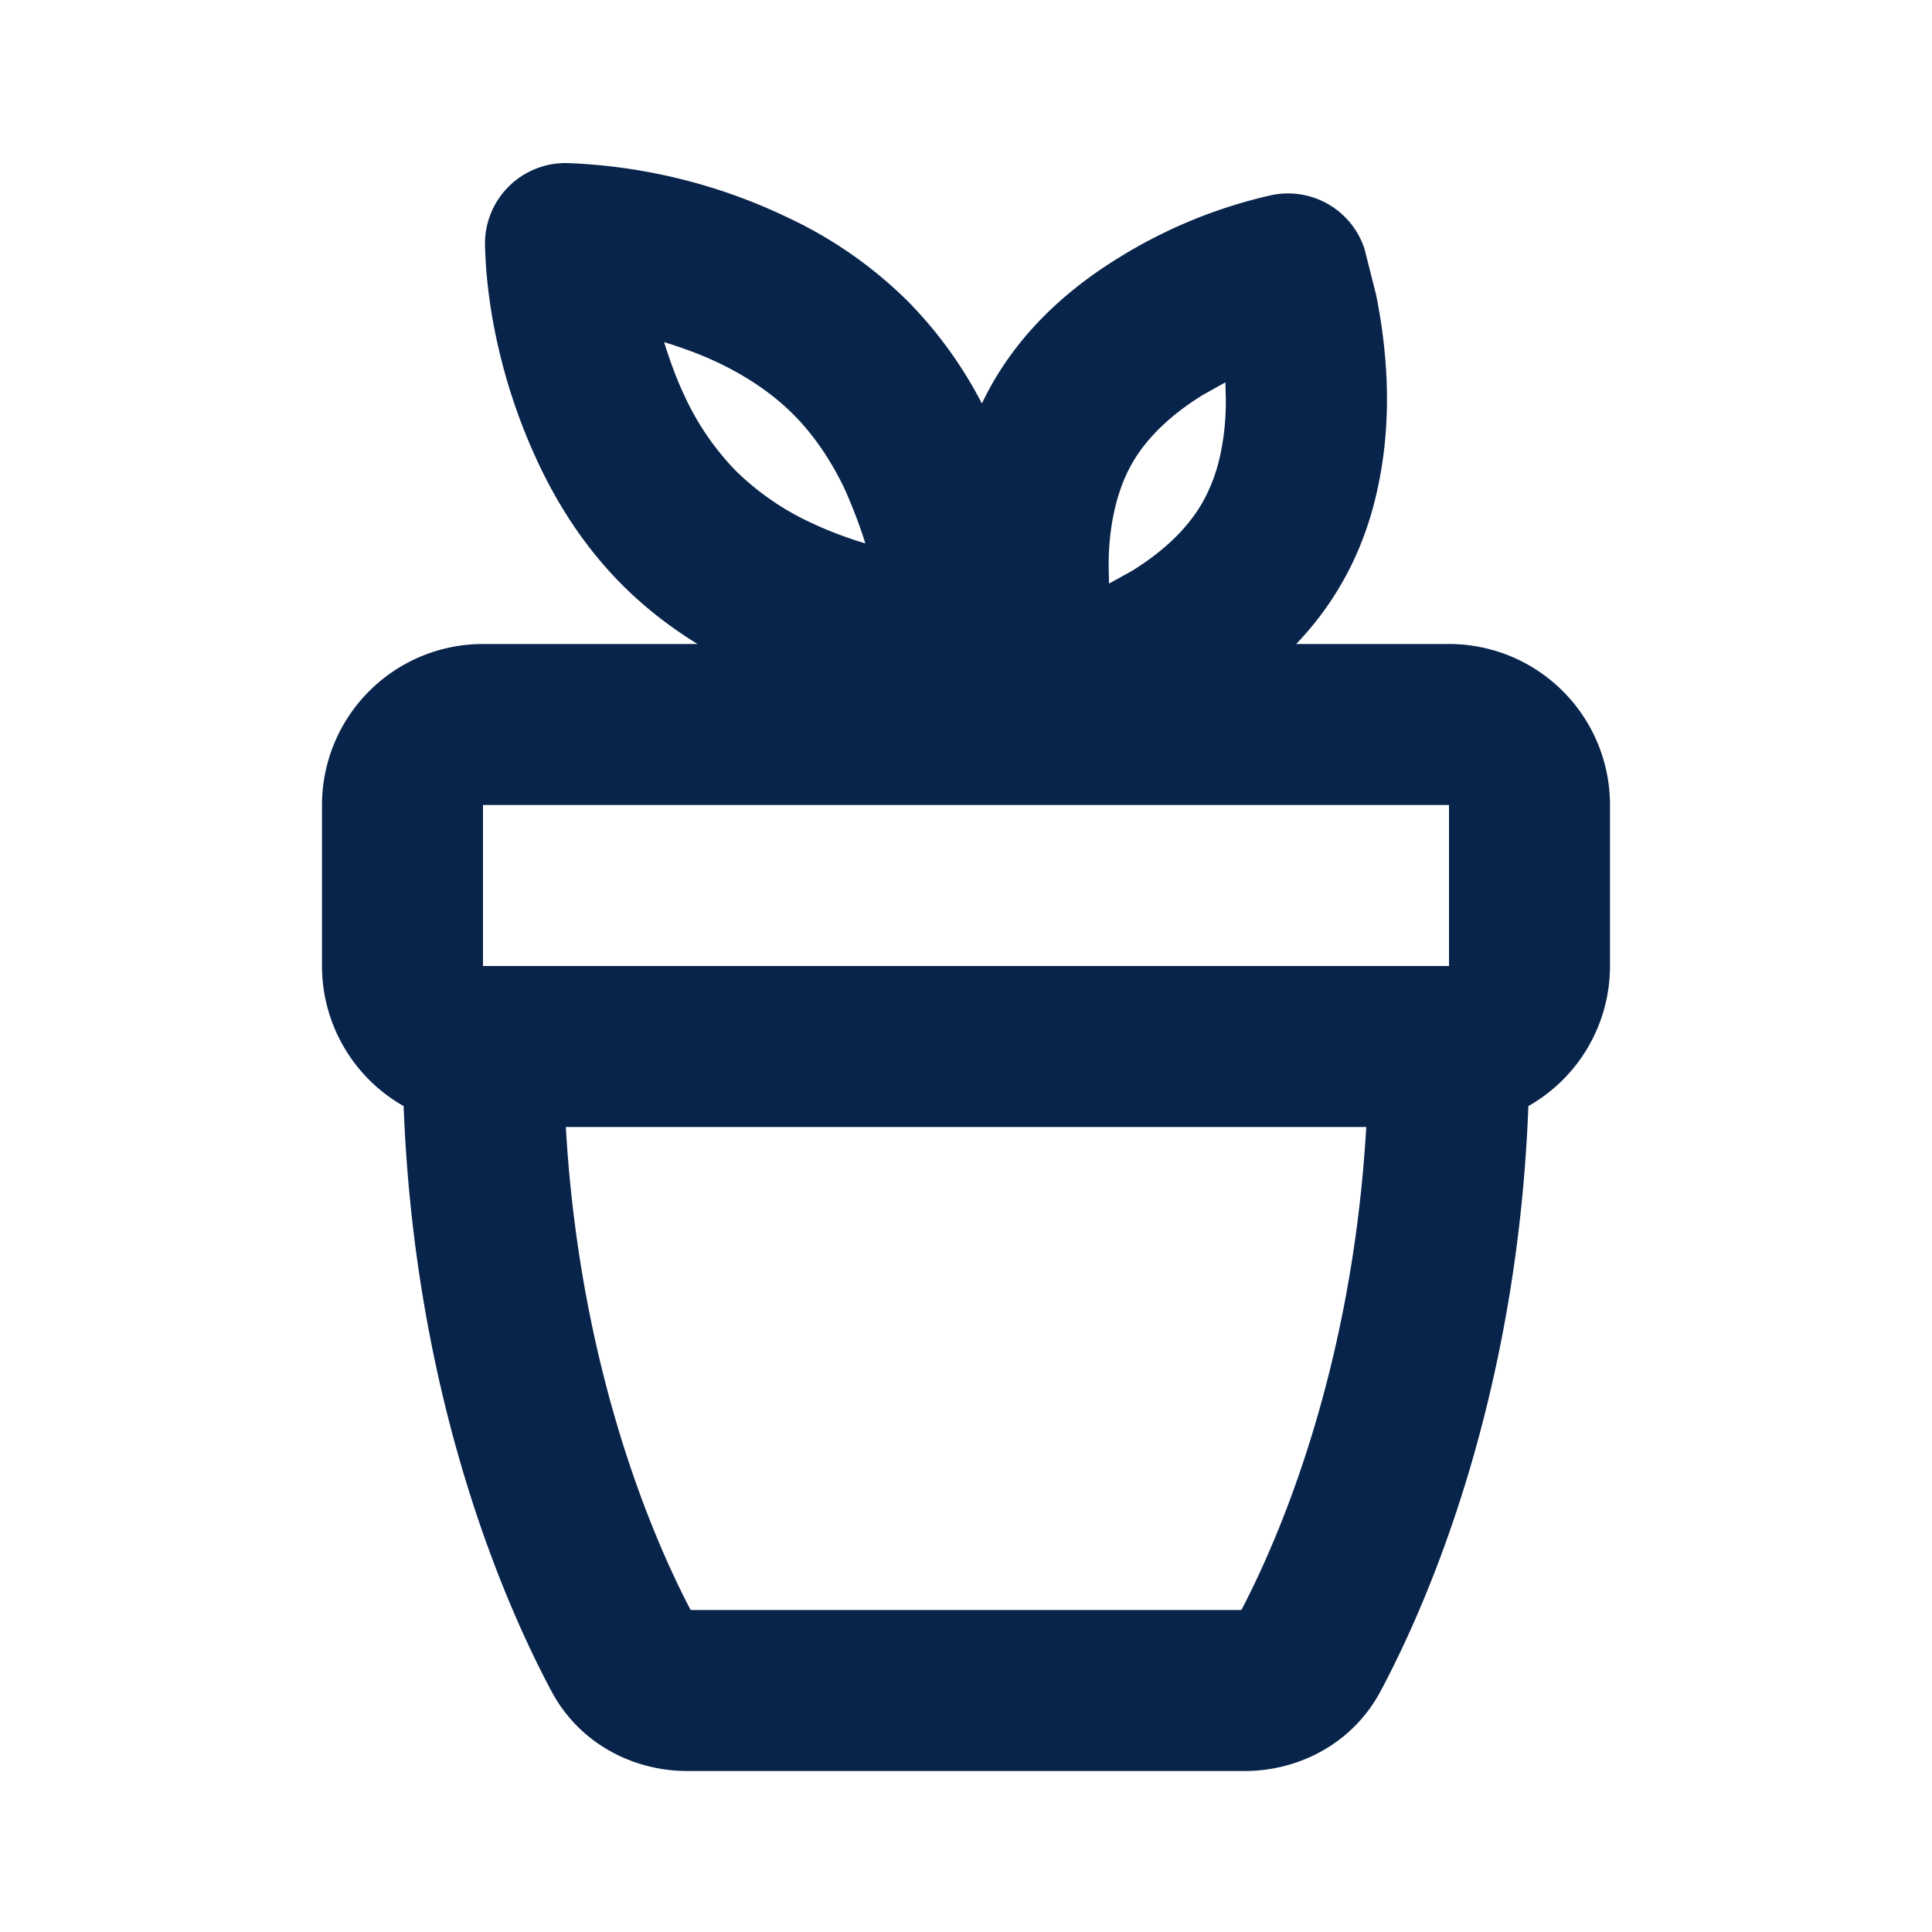 <svg xmlns="http://www.w3.org/2000/svg" width="24" height="24"><g fill="none" fill-rule="evenodd"><path d="M24 0v24H0V0h24ZM12.594 23.258l-.012.002-.071.035-.02.004-.014-.004-.071-.036c-.01-.003-.019 0-.024.006l-.004.01-.017.428.005.02.01.013.104.074.015.004.012-.004.104-.074.012-.016.004-.017-.017-.427c-.002-.01-.009-.017-.016-.018Zm.264-.113-.014.002-.184.093-.01.01-.003.011.018.43.005.012.008.008.201.092c.012.004.023 0 .029-.008l.004-.014-.034-.614c-.003-.012-.01-.02-.02-.022Zm-.715.002a.023.023 0 0 0-.027.006l-.006.014-.034.614c0 .012.007.02.017.024l.015-.002.201-.093.01-.008.003-.011.018-.43-.003-.012-.01-.01-.184-.092Z"/><path fill="#09244B" d="M7.047 2.026a1 1 0 0 0-1.022 1.021c.016.706.187 1.7.667 2.717.267.566.61 1.074 1.04 1.504.28.28.593.523.933.732H6a2 2 0 0 0-2 2v2a2 2 0 0 0 1.014 1.74c.139 3.665 1.275 6.218 1.837 7.27.35.656 1.023.99 1.684.99h6.93c.66 0 1.334-.334 1.684-.99.562-1.052 1.698-3.605 1.837-7.27A2 2 0 0 0 20 12v-2a2 2 0 0 0-2-2h-1.898c.217-.227.406-.477.563-.75.212-.367.36-.765.45-1.189.173-.798.137-1.618-.021-2.401l-.144-.57a1 1 0 0 0-1.155-.666 6.16 6.16 0 0 0-1.898.778c-.656.403-1.195.912-1.562 1.548-.05.086-.095.173-.138.262a5.215 5.215 0 0 0-.93-1.28 5.315 5.315 0 0 0-1.503-1.04 6.906 6.906 0 0 0-2.717-.666ZM8.25 4.25c.226.07.447.15.66.25.368.174.686.389.944.647.257.257.472.575.646.943.094.217.18.433.249.66a4.79 4.79 0 0 1-.66-.25 3.333 3.333 0 0 1-.943-.646A3.333 3.333 0 0 1 8.5 4.91c-.1-.213-.18-.434-.25-.66Zm6.972.5.006.23c0 .228-.022.45-.067.66a2.094 2.094 0 0 1-.228.61c-.185.32-.485.604-.877.845l-.279.154-.005-.228c0-.228.022-.45.068-.661.049-.227.124-.431.227-.61.185-.32.485-.603.877-.845l.278-.155ZM7.028 14h9.944c-.174 3.023-1.093 5.125-1.551 6H8.579c-.458-.875-1.377-2.977-1.55-6ZM18 12H6v-2h12v2Z"/></g></svg>